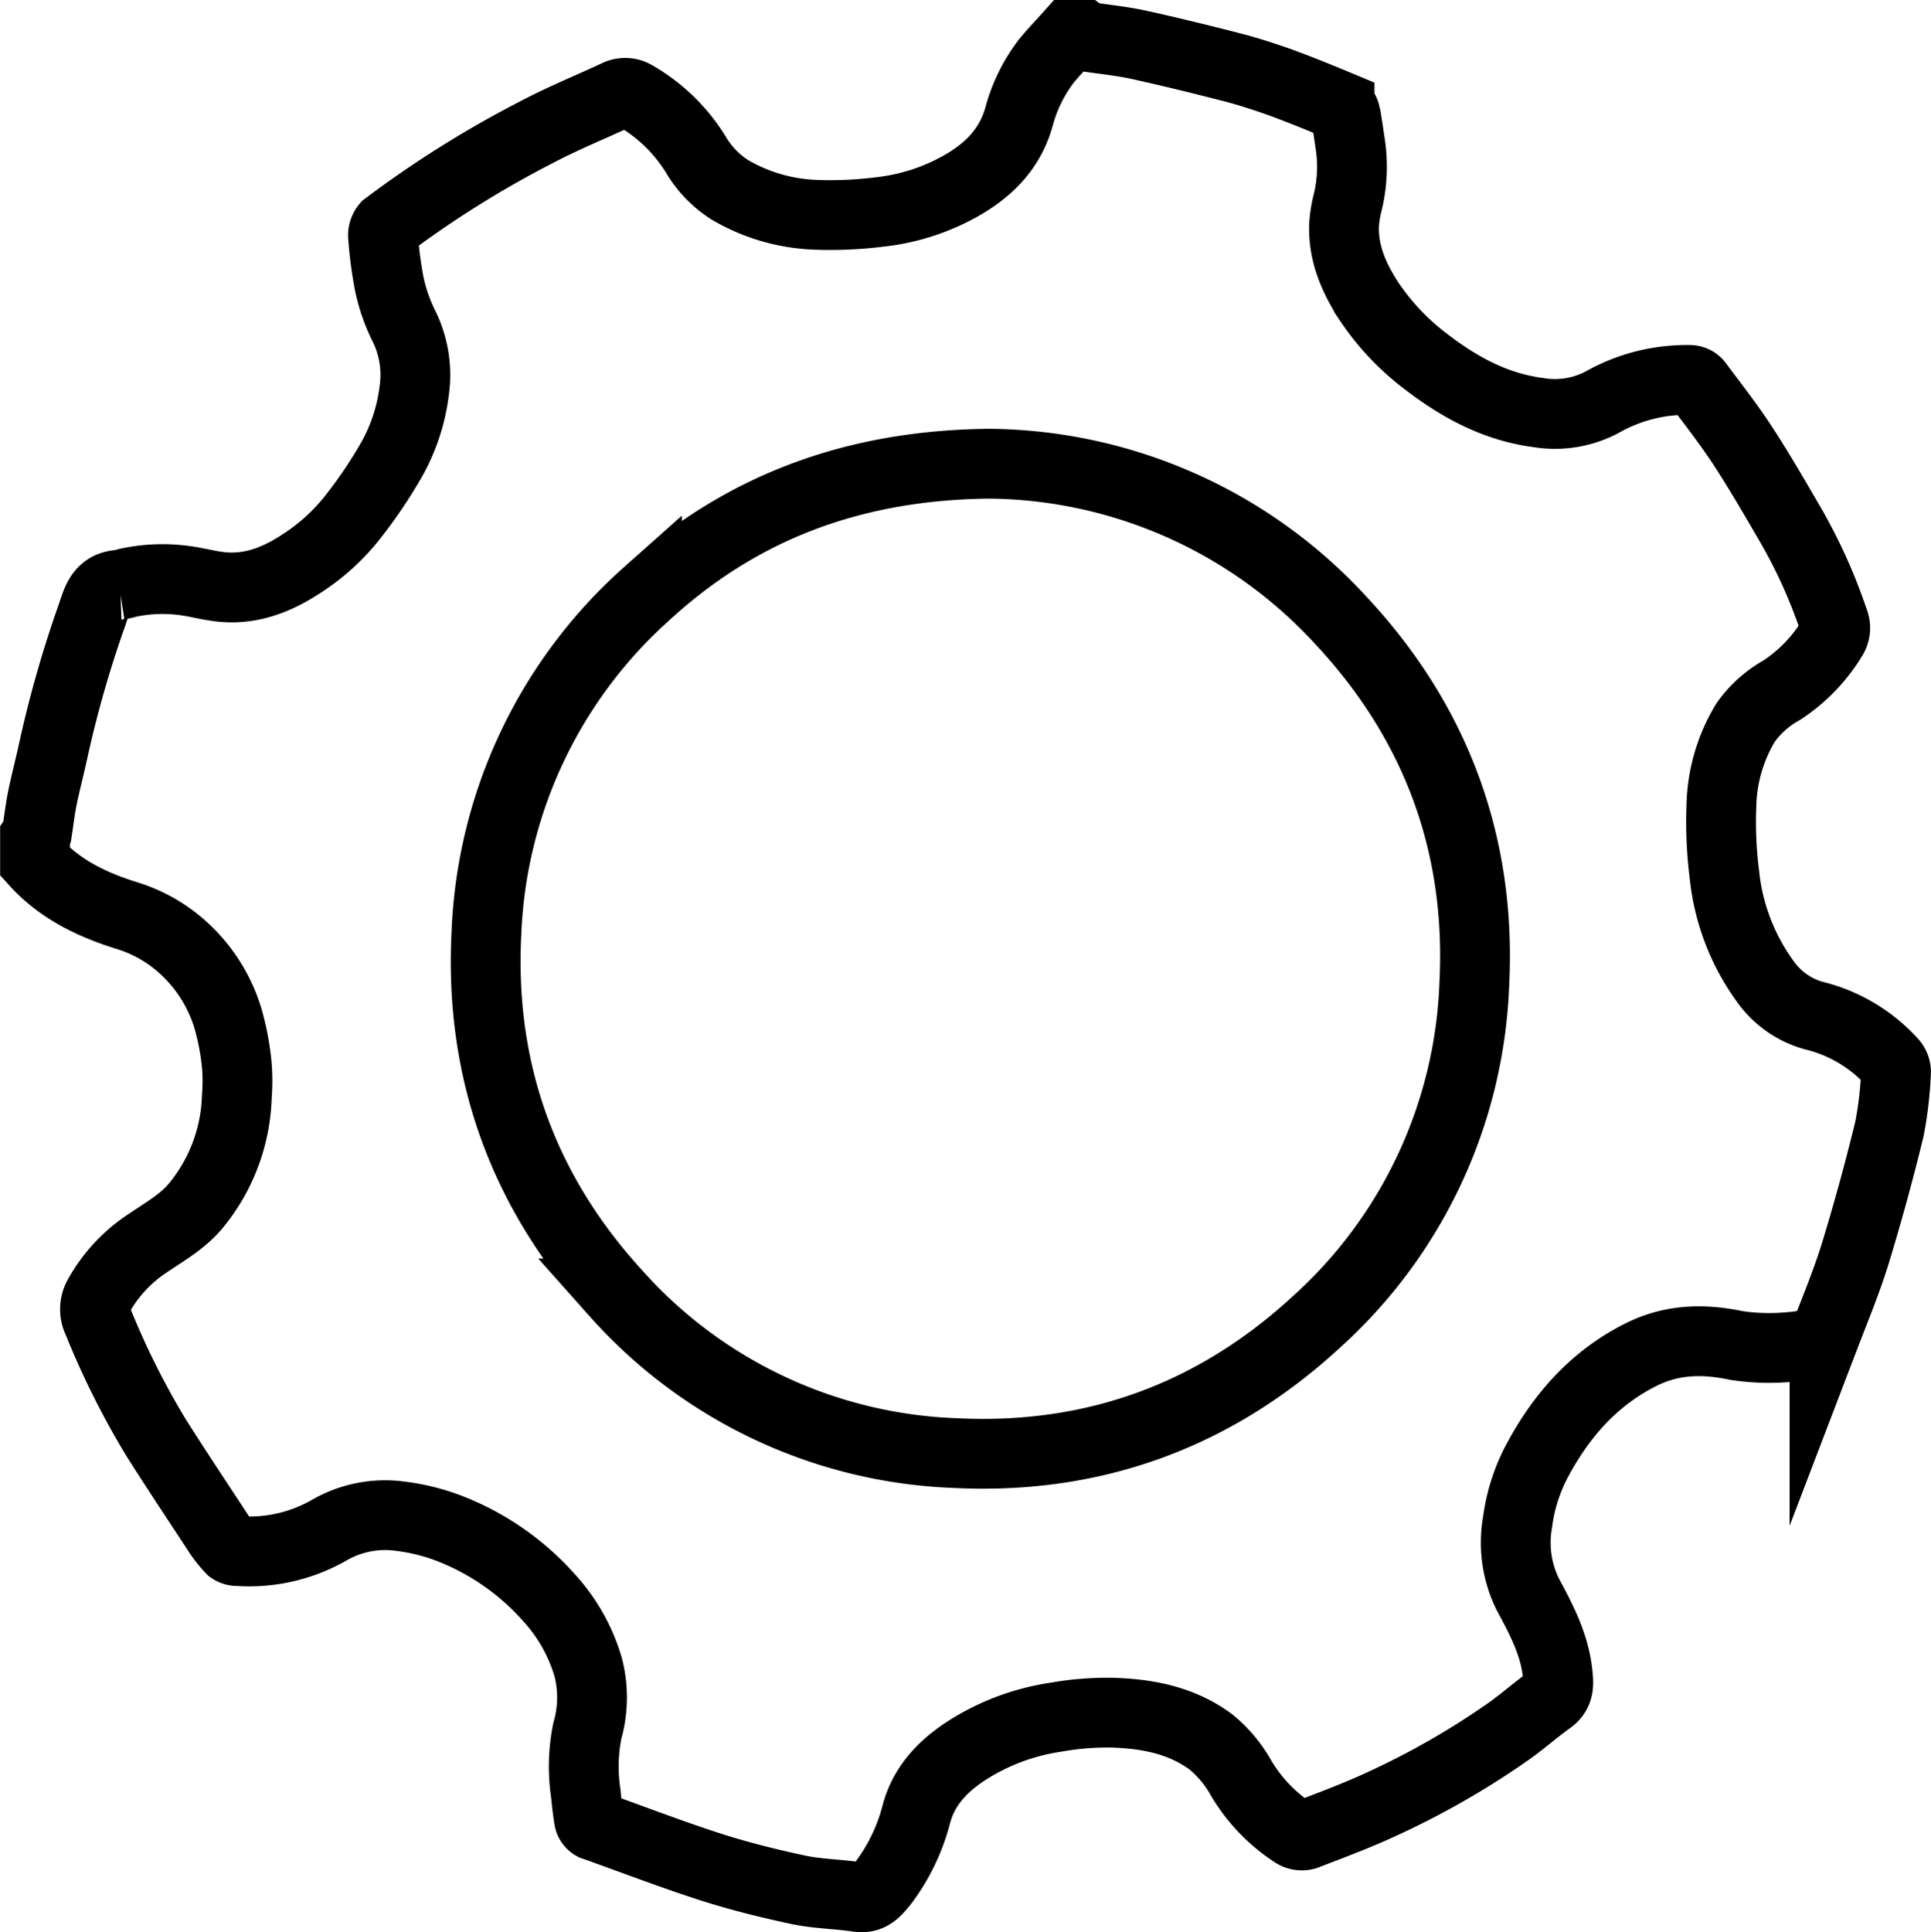 <svg xmlns="http://www.w3.org/2000/svg" viewBox="0 0 276.67 276.78"><defs><style>.cls-1{fill:none;stroke:#000;stroke-miterlimit:10;stroke-width:10px;}</style></defs><g id="Capa_2" data-name="Capa 2"><g id="NOTES"><g id="EDIT_PROFILE" data-name="EDIT PROFILE"><path class="cls-1" d="M153.26,5h2c.11.08.2.23.31.24,2.52.39,5.07.63,7.56,1.17,4.54,1,9.05,2.11,13.55,3.27,2.17.56,4.32,1.27,6.43,2,3,1.09,5.9,2.27,8.82,3.49a1.79,1.79,0,0,1,.83,1.14c.3,1.43.48,2.87.7,4.31a21.67,21.67,0,0,1-.37,8.41,17.36,17.36,0,0,0-.51,3.12c-.17,4.08,1.38,7.64,3.56,11a35.53,35.53,0,0,0,8.12,8.61c4.83,3.72,10,6.55,16.2,7.35a14.42,14.42,0,0,0,9.11-1.5,24.58,24.58,0,0,1,12.59-3.18,1.46,1.46,0,0,1,1.05.5c2.2,2.95,4.48,5.85,6.49,8.93,2.37,3.63,4.54,7.38,6.72,11.13a75.52,75.52,0,0,1,6.31,13.92,2.63,2.63,0,0,1-.15,2.39,23.76,23.76,0,0,1-7.25,7.55,15.71,15.71,0,0,0-5.2,4.63,23.94,23.94,0,0,0-3.49,12,59.46,59.46,0,0,0,.43,9.8,31.5,31.5,0,0,0,5.8,15.24,12.67,12.67,0,0,0,6.88,4.94,22.32,22.32,0,0,1,11.34,6.69,2.12,2.12,0,0,1,.57,1.42,55.11,55.11,0,0,1-.94,8.15q-2.18,8.94-4.86,17.74c-1.26,4.1-2.92,8.07-4.45,12.07a1.54,1.54,0,0,1-1,.79,24.35,24.35,0,0,1-4.3.68,31.31,31.31,0,0,1-7.32-.24c-4.73-1-9.21-.9-13.59,1.27-6.65,3.31-11.34,8.55-14.83,15a25.83,25.83,0,0,0-2.94,9.08,16.69,16.69,0,0,0,1.5,10.35c1.91,3.54,3.77,7.08,4.23,11.16.15,1.43.36,2.82-1.09,3.87-2,1.43-3.82,3.05-5.81,4.47a115.29,115.29,0,0,1-18.57,10.62c-3.46,1.6-7.05,2.92-10.62,4.3a2.08,2.08,0,0,1-1.59-.21,24,24,0,0,1-7.69-8,17.93,17.93,0,0,0-4.36-5.17c-4.22-3.09-9.12-4-14.16-4.14a42.06,42.06,0,0,0-8,.65,32.45,32.45,0,0,0-12.59,4.67c-3.45,2.2-6.22,5-7.35,9.08a28,28,0,0,1-4.79,10c-1,1.21-1.85,2.31-3.69,2-2.78-.41-5.63-.44-8.36-1-4.22-.9-8.43-1.94-12.54-3.25-5.7-1.83-11.3-4-16.94-6a1.26,1.26,0,0,1-.61-.83c-.21-1.25-.35-2.53-.48-3.8a25.91,25.91,0,0,1,.22-8.87,17.45,17.45,0,0,0,.15-9.1,25.19,25.19,0,0,0-5.61-10,36.92,36.92,0,0,0-13.58-9.66,29.82,29.82,0,0,0-8.64-2.13,16,16,0,0,0-9.28,2.09,23.07,23.07,0,0,1-13.08,3,1.57,1.57,0,0,1-1-.28,16.49,16.49,0,0,1-1.78-2.22c-3-4.59-6.06-9.16-9-13.82A115.43,115.43,0,0,1,14,189.23a3.76,3.76,0,0,1,.1-3.52A21.74,21.74,0,0,1,21.32,178c2.44-1.66,5-3.08,6.91-5.48a25.8,25.8,0,0,0,5.7-15.41,27.79,27.79,0,0,0,0-4.47,36.86,36.86,0,0,0-1.27-6.73,22.44,22.44,0,0,0-7.07-10.72,21.22,21.22,0,0,0-7.34-4c-5-1.55-9.64-3.75-13.23-7.72v-3.56a2,2,0,0,0,.26-.53c.26-1.65.45-3.32.78-5,.5-2.42,1.13-4.8,1.65-7.22a161.58,161.58,0,0,1,5.43-18.93c.68-1.94,1.12-4.25,3.9-4.45a9.68,9.68,0,0,0,1.27-.29,23.58,23.58,0,0,1,8.54-.26c1.69.26,3.35.71,5.05.87,4.2.38,7.89-1.11,11.32-3.37a29.85,29.85,0,0,0,7.59-7,67.1,67.1,0,0,0,5.45-8.17,26.92,26.92,0,0,0,3.1-9.7,15.78,15.78,0,0,0-1.58-9.33,25.17,25.17,0,0,1-2-5.82,58,58,0,0,1-.89-6.72,2,2,0,0,1,.44-1.56A149.7,149.7,0,0,1,77,18.87c3.68-1.94,7.54-3.5,11.31-5.26a2.71,2.71,0,0,1,2.71.11,24.62,24.62,0,0,1,8.66,8.4,15.07,15.07,0,0,0,4.92,5.09,26.12,26.12,0,0,0,12.57,3.57,56.52,56.52,0,0,0,8.91-.42A30.29,30.29,0,0,0,138,26.44c3.85-2.25,6.76-5.26,8-9.71a22.86,22.86,0,0,1,3.93-8C151,7.43,152.16,6.24,153.26,5ZM141.69,66.43c-19.44.21-35.5,6.25-49,18.59a68.75,68.75,0,0,0-23,48.71c-1,19.7,5.27,37,18.58,51.58a68.39,68.39,0,0,0,48.57,22.86c19.73,1,37.09-5.3,51.65-18.67a68.57,68.57,0,0,0,22.75-48.62c1-19.92-5.49-37.42-19.12-52A69.18,69.18,0,0,0,141.69,66.43Z"/></g></g></g></svg>
